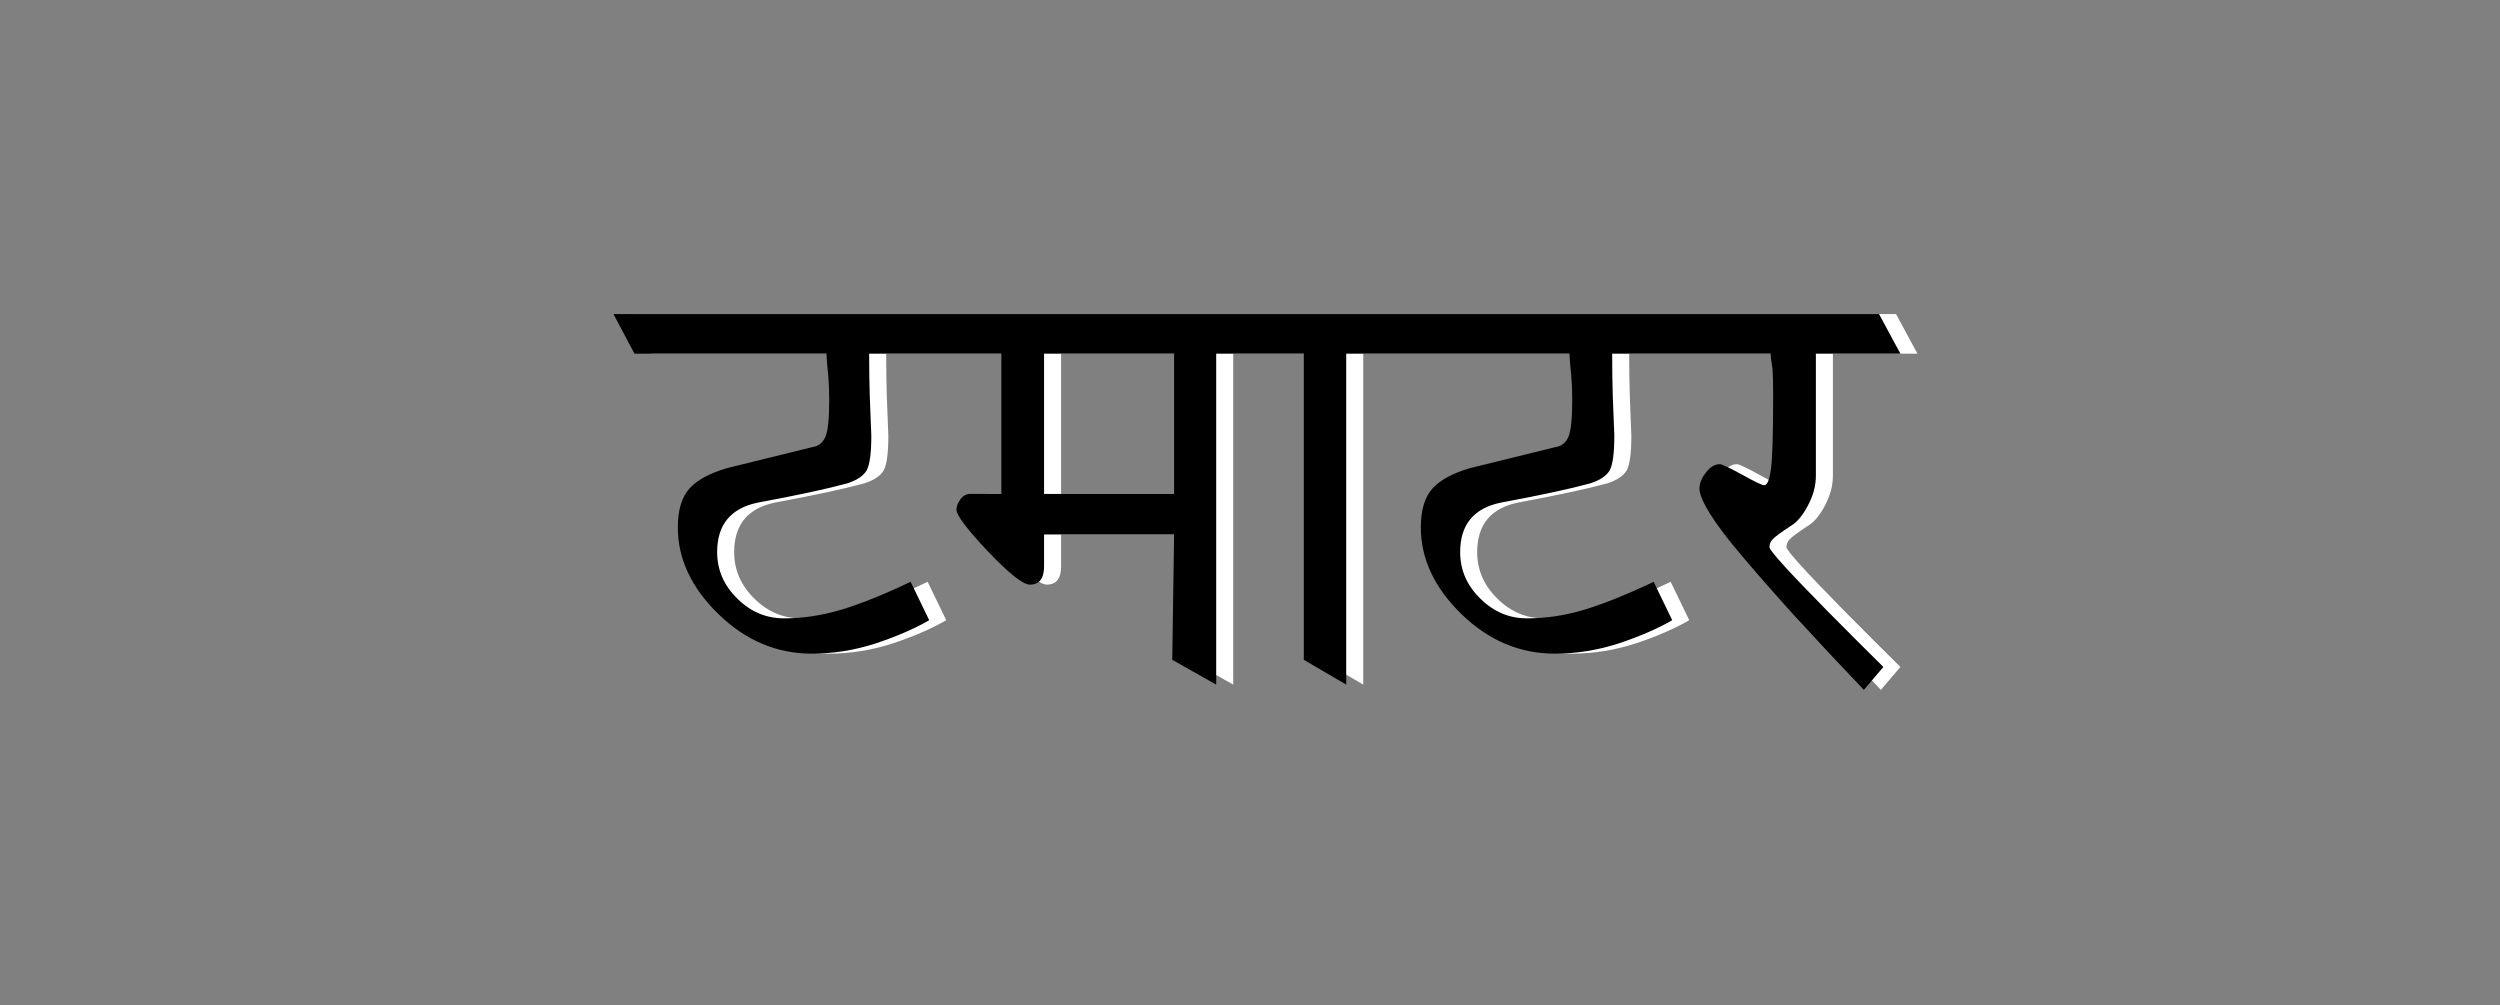 
<svg xmlns="http://www.w3.org/2000/svg" version="1.1" xmlns:xlink="http://www.w3.org/1999/xlink" preserveAspectRatio="none" x="0px" y="0px" width="485px" height="195px" viewBox="0 0 485 195">
<rect x="0" y="0" width="485" height="195" fill="#808080" stroke="none"/>
<defs>
<g id="Symbol_7_5_Layer2_0_FILL">
<path fill="#FFFFFF" stroke="none" d="
M 37.65 -6.3
Q 33.55 -5.1 31.65 -3.05 29.75 -0.95 29.75 3.25 29.75 10.9 36.35 17.3 42.9 23.65 51.4 23.65 56.6 23.65 61.7 22 66.8 20.3 70.35 18.25
L 67.35 12.05
Q 60.7 15.2 56 16.6 51.4 17.95 46.9 17.95 42.6 17.95 39.4 14.8 36.1 11.6 36.1 7.25 36.1 0.6 42.7 -0.75 52.15 -2.5 57.1 -3.85 59.45 -4.6 60.25 -5.95 61 -7.35 61 -11.55 60.9 -14.6 60.75 -17.9 60.65 -21.2 60.65 -24.8
L 86.25 -24.8
Q 86.25 -24.1 86.55 -22.35 86.65 -21 86.65 -17.95 86.65 -8.8 86.3 -6.2 85.95 -3.55 85.2 -3.55 84.7 -3.55 81.65 -5.25 78.55 -6.95 78.05 -6.95 76.8 -6.95 75.8 -5.6 74.75 -4.3 74.75 -3 74.75 -2 75.7 -0.25 77 2.2 79.9 5.8 83.75 10.5 89.75 17.15 95.8 23.75 101.3 29.5
L 104.45 25.8
Q 99.85 21.25 95.3 16.65 86.05 7.25 86.05 6.45 86.05 5.7 86.6 5.15 87.1 4.6 89.45 3.05 91 2.15 92.25 -0.25 93.55 -2.65 93.55 -5.1
L 93.55 -24.8 107.2 -24.8 103.75 -31.2 -100.65 -31.2 -97.25 -24.8 -66.25 -24.8
Q -66.15 -22.95 -65.95 -21.2 -65.8 -19.45 -65.8 -17.3 -65.8 -12.85 -66.4 -11.4 -67.05 -9.9 -68.55 -9.7
L -82.35 -6.3
Q -86.45 -5.1 -88.35 -3.05 -90.25 -0.95 -90.25 3.25 -90.25 10.9 -83.65 17.3 -77.1 23.65 -68.6 23.65 -63.4 23.65 -58.3 22 -53.2 20.3 -49.65 18.25
L -52.65 12.05
Q -59.3 15.2 -64 16.6 -68.6 17.95 -73.1 17.95 -77.4 17.95 -80.6 14.8 -83.9 11.6 -83.9 7.25 -83.9 0.6 -77.3 -0.75 -67.85 -2.5 -62.9 -3.85 -60.55 -4.6 -59.75 -5.95 -59 -7.35 -59 -11.55 -59.1 -14.6 -59.25 -17.9 -59.35 -21.2 -59.35 -24.8
L -38 -24.8 -38 -2.15 -43 -2.15
Q -43.95 -2.15 -44.6 -1.3 -45.25 -0.4 -45.25 0.4 -45.25 1.75 -40.15 7.15 -35.05 12.5 -33.4 12.5 -31.1 12.5 -31.1 9.55
L -31.1 4.4 -10.1 4.4 -10.4 24.65 -3.3 28.65 -3.3 -24.8 10.85 -24.8 10.85 24.65 17.7 28.65 17.7 -24.8 53.75 -24.8
Q 53.85 -22.95 54.05 -21.2 54.2 -19.45 54.2 -17.3 54.2 -12.85 53.6 -11.4 52.95 -9.9 51.45 -9.7
L 37.65 -6.3
M -10.1 -2.15
L -31.1 -2.15 -31.1 -24.8 -10.1 -24.8 -10.1 -2.15 Z"/>
</g>

<g id="Symbol_7_5_Layer1_0_FILL">
<path fill="#000000" stroke="none" d="
M 34.9 -6.3
Q 30.8 -5.1 28.9 -3.05 27 -0.95 27 3.25 27 10.9 33.6 17.3 40.15 23.65 48.65 23.65 53.85 23.65 58.95 22 64.05 20.3 67.6 18.25
L 64.6 12.05
Q 57.95 15.2 53.25 16.6 48.65 17.95 44.15 17.95 39.85 17.95 36.65 14.8 33.35 11.6 33.35 7.25 33.35 0.6 39.95 -0.75 49.4 -2.5 54.35 -3.85 56.7 -4.6 57.5 -5.95 58.25 -7.35 58.25 -11.55 58.15 -14.6 58 -17.9 57.9 -21.2 57.9 -24.8
L 83.5 -24.8
Q 83.5 -24.1 83.8 -22.35 83.9 -21 83.9 -17.95 83.9 -8.8 83.55 -6.2 83.2 -3.55 82.45 -3.55 81.95 -3.55 78.9 -5.25 75.8 -6.95 75.3 -6.95 74.05 -6.95 73.05 -5.6 72 -4.3 72 -3 72 -2 72.95 -0.25 74.25 2.2 77.15 5.8 81 10.5 87 17.15 93.05 23.75 98.55 29.5
L 101.7 25.8
Q 97.1 21.25 92.55 16.65 83.3 7.25 83.3 6.45 83.3 5.7 83.85 5.15 84.35 4.6 86.7 3.05 88.25 2.15 89.5 -0.25 90.8 -2.65 90.8 -5.1
L 90.8 -24.8 104.45 -24.8 101 -31.2 -103.4 -31.2 -100 -24.8 -69 -24.8
Q -68.9 -22.95 -68.7 -21.2 -68.55 -19.45 -68.55 -17.3 -68.55 -12.85 -69.15 -11.4 -69.8 -9.9 -71.3 -9.7
L -85.1 -6.3
Q -89.2 -5.1 -91.1 -3.05 -93 -0.95 -93 3.25 -93 10.9 -86.4 17.3 -79.85 23.65 -71.35 23.65 -66.15 23.65 -61.05 22 -55.95 20.3 -52.4 18.25
L -55.4 12.05
Q -62.05 15.2 -66.75 16.6 -71.35 17.95 -75.85 17.95 -80.15 17.95 -83.35 14.8 -86.65 11.6 -86.65 7.25 -86.65 0.6 -80.05 -0.75 -70.6 -2.5 -65.65 -3.85 -63.3 -4.6 -62.5 -5.95 -61.75 -7.35 -61.75 -11.55 -61.85 -14.6 -62 -17.9 -62.1 -21.2 -62.1 -24.8
L -40.75 -24.8 -40.75 -2.15 -45.75 -2.15
Q -46.7 -2.15 -47.35 -1.3 -48 -0.4 -48 0.4 -48 1.75 -42.9 7.15 -37.8 12.5 -36.15 12.5 -33.85 12.5 -33.85 9.55
L -33.85 4.4 -12.85 4.4 -13.15 24.65 -6.05 28.65 -6.05 -24.8 8.1 -24.8 8.1 24.65 14.95 28.65 14.95 -24.8 51 -24.8
Q 51.1 -22.95 51.3 -21.2 51.45 -19.45 51.45 -17.3 51.45 -12.85 50.85 -11.4 50.2 -9.9 48.7 -9.7
L 34.9 -6.3
M -12.85 -2.15
L -33.85 -2.15 -33.85 -24.8 -12.85 -24.8 -12.85 -2.15 Z"/>
</g>
</defs>

<g transform="matrix( 1.2, 0, 0, 1.2, 242.55,98.4) ">
<g transform="matrix( 1.001, 0, 0, 1.001, 0.55,0) ">
<g transform="matrix( 1, 0, 0, 1, 0,0) ">
<use xlink:href="#Symbol_7_5_Layer2_0_FILL"/>
</g>

<g transform="matrix( 1, 0, 0, 1, 0,0) ">
<use xlink:href="#Symbol_7_5_Layer1_0_FILL"/>
</g>
</g>
</g>
</svg>

